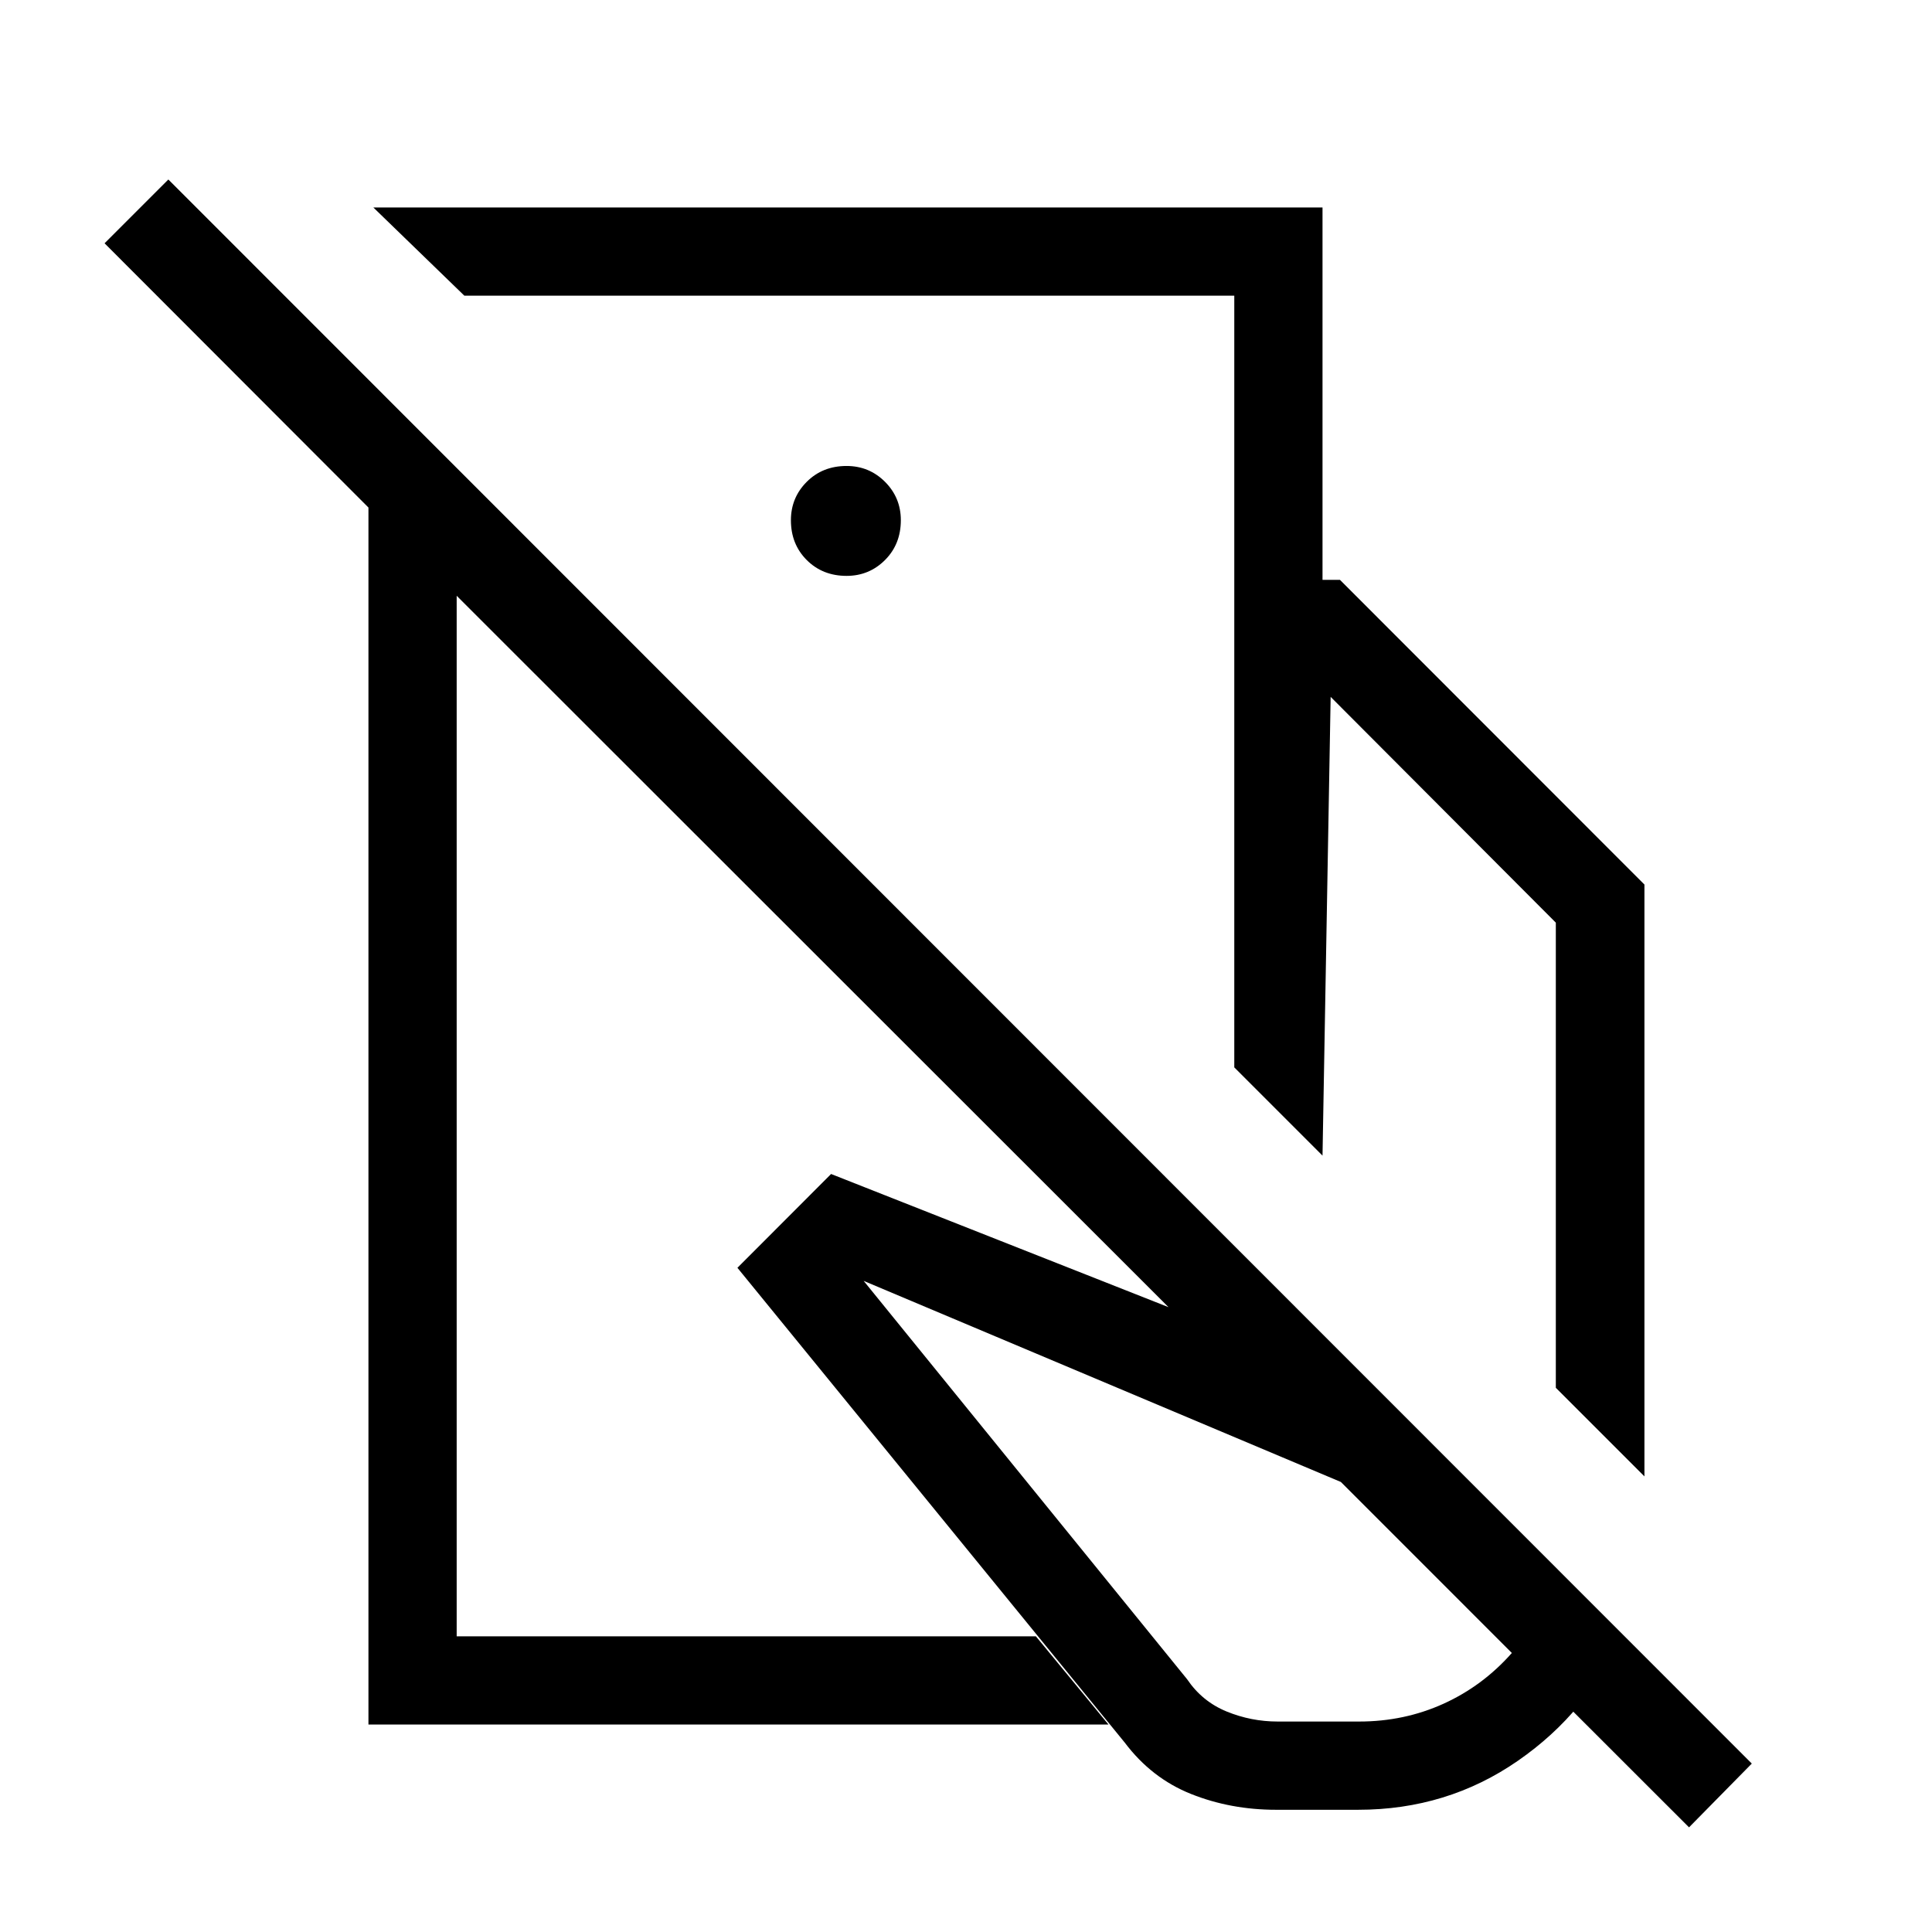 <svg xmlns="http://www.w3.org/2000/svg" height="48" viewBox="0 -960 960 960" width="48"><path d="M613.31-429.62v-242.26h52.5l151.3 151.41v294.08l-44.03-44.03v-231.12L661.19-613.73l-4.04 227.96-43.84-43.85Zm20.82 368.89q-22.58 0-42.24-7.83-19.66-7.83-33.01-25.56L366.42-330.04l46.54-46.61 269.85 106.5 122.8 122.61q-16.22 38.1-51.36 62.45-35.14 24.36-79.4 24.36h-40.72Zm-20.82-611.15v-141.2H230.73l-45.23-43.84h471.65v185.04h-43.84Zm21.57 567.3h40.47q22.41 0 41.91-8.84 19.51-8.85 33.97-25.23l-84.96-84.97-237.12-99.92 160.73 197.96q7.47 11.04 19.64 16.02 12.17 4.98 25.36 4.98ZM421.42-646.85Zm38.5 215.89ZM870.46-83.69 839.27-52 226.92-663.96v517.04h287.81l36.08 43.84H183.08v-604.73L51.96-839.11l31.69-31.7L870.46-83.69Zm-449.8-590.16q11.22 0 19.09-7.87 7.87-7.87 7.87-19.79 0-11.22-7.88-19.09-7.87-7.86-19.09-7.86-11.92 0-19.78 7.87-7.87 7.87-7.87 19.1 0 11.91 7.87 19.78 7.87 7.86 19.79 7.86Z"/></svg>